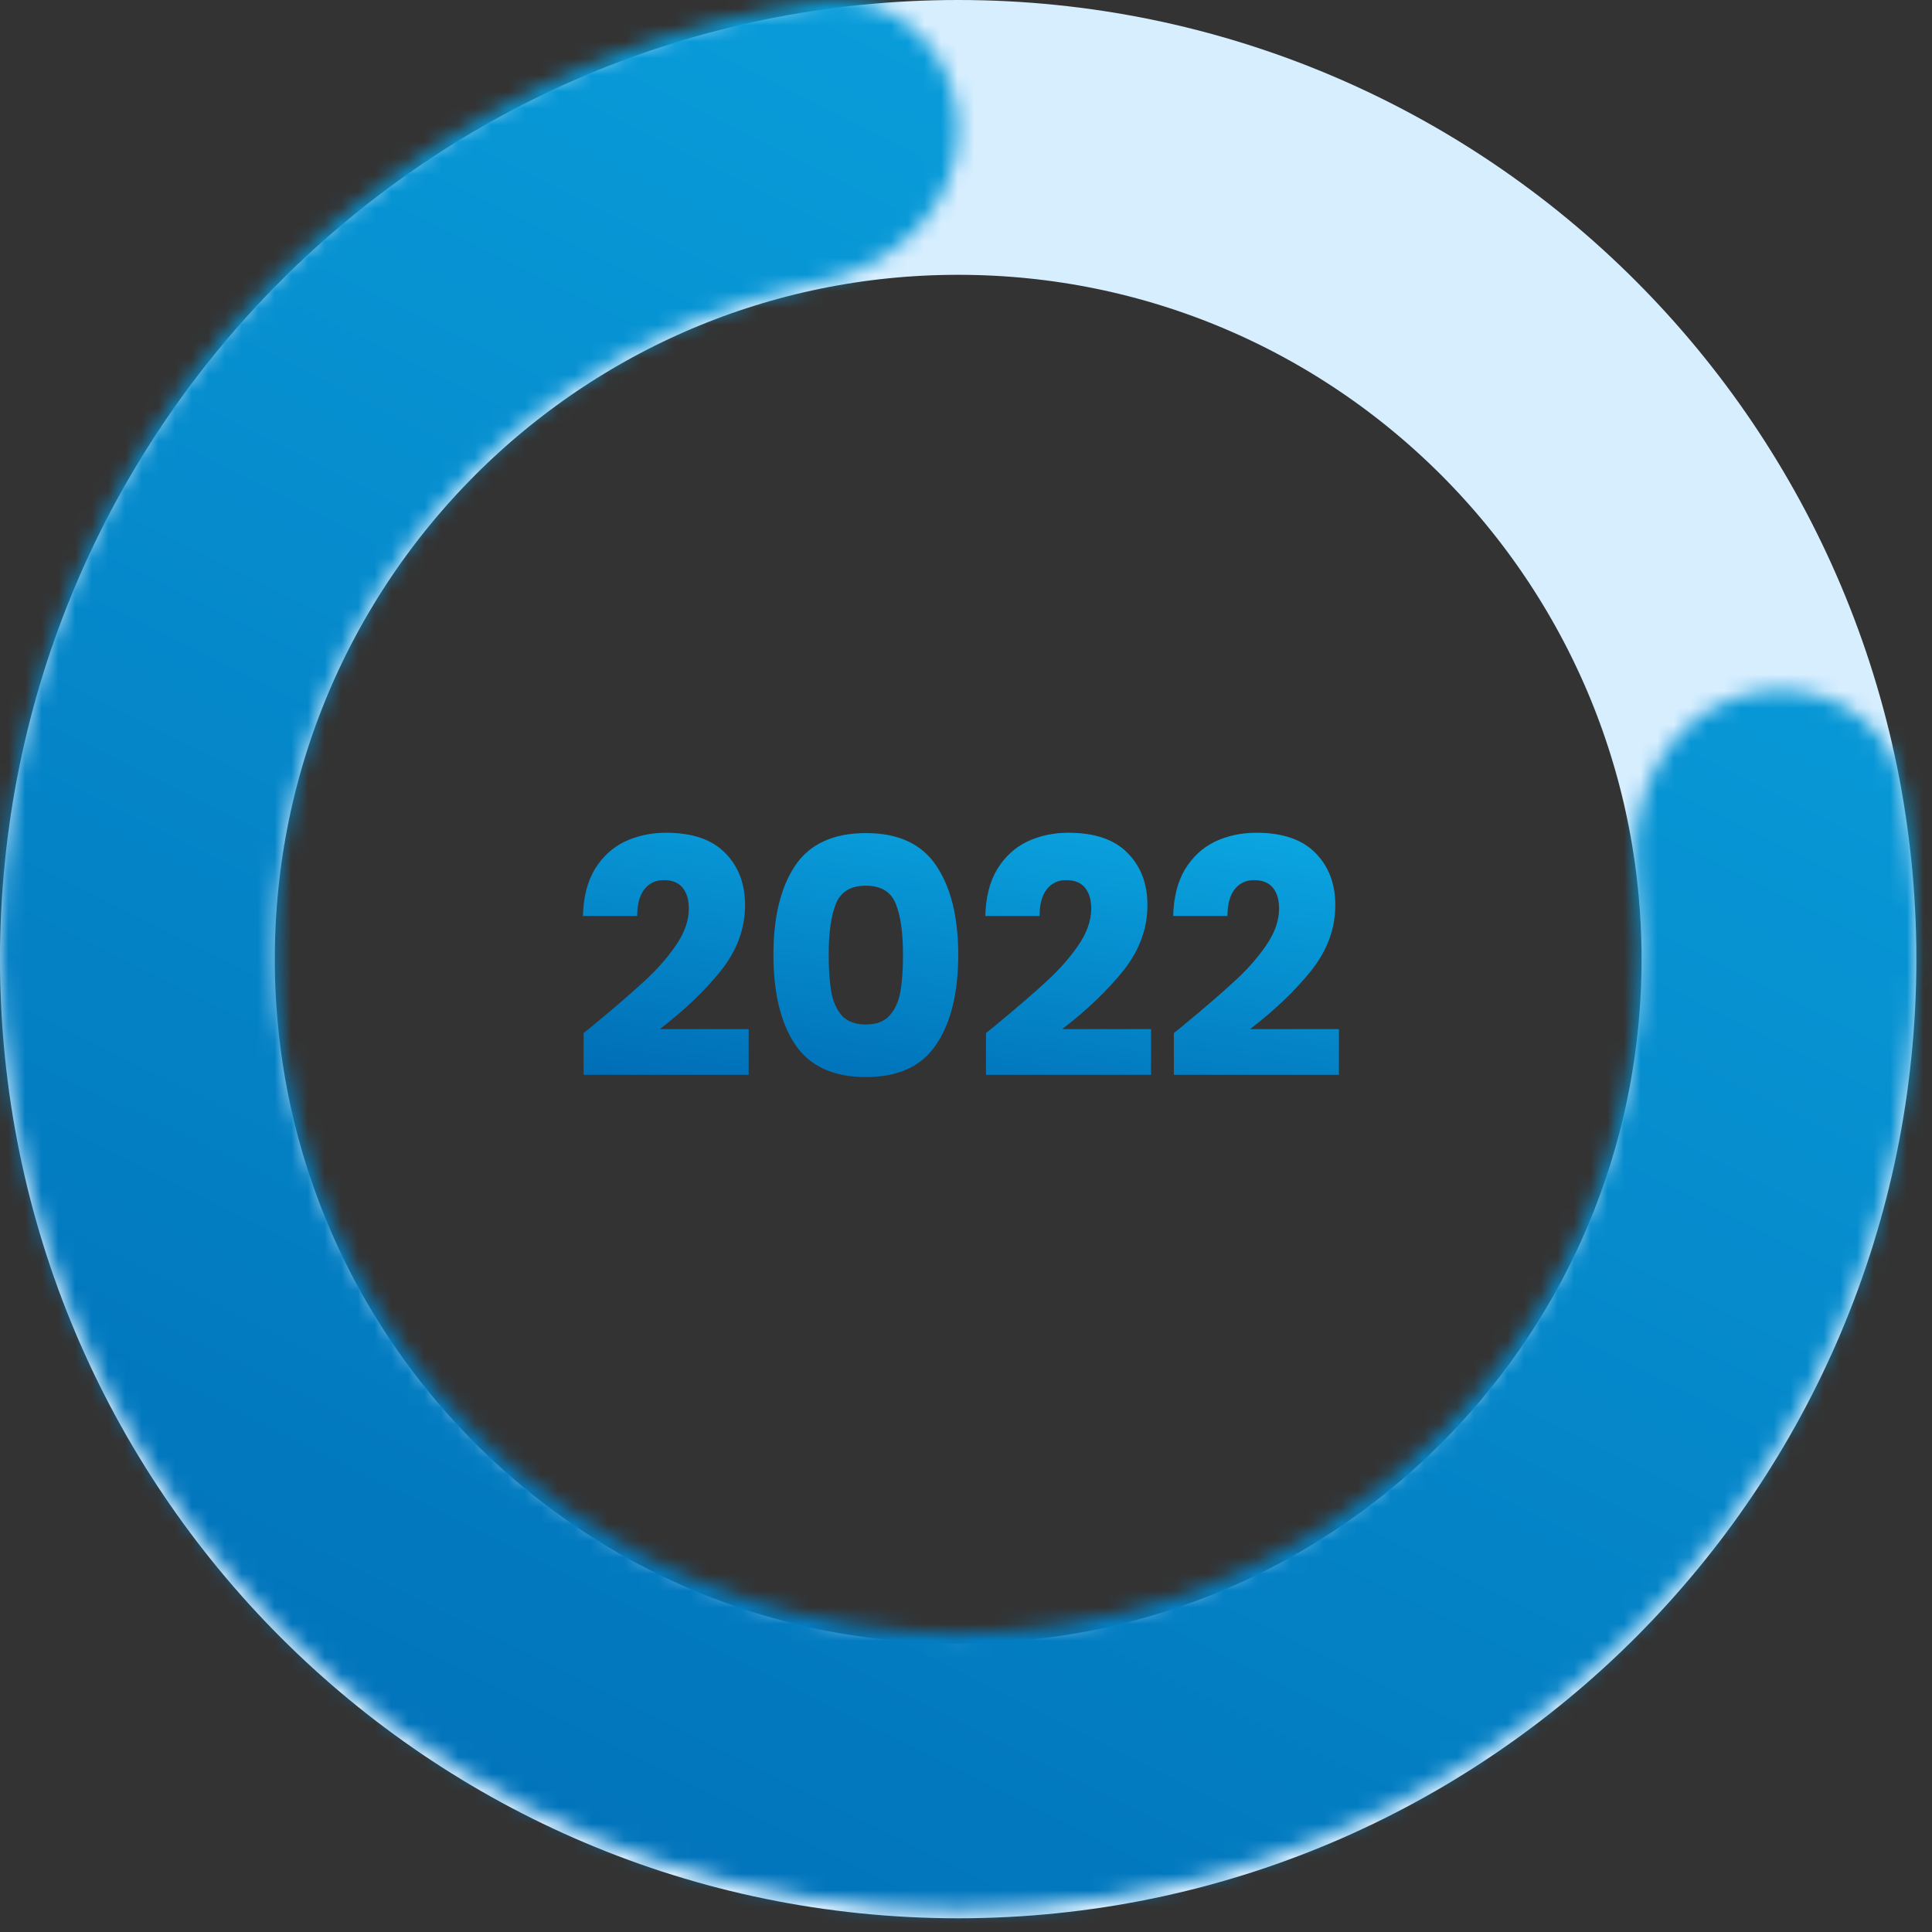 <svg width="116" height="116" viewBox="0 0 116 116" fill="none" xmlns="http://www.w3.org/2000/svg">
<rect x="0" y="0" width="116" height="116" fill="#333333" stroke="none"/>
<path d="M106.811 57.588C106.811 84.845 84.74 106.927 57.531 106.927C30.322 106.927 8.25 84.845 8.25 57.588C8.25 30.332 30.322 8.25 57.531 8.25C84.74 8.25 106.811 30.332 106.811 57.588Z" stroke="#D7EEFF" stroke-width="16.5"/>
<mask id="path-2-inside-1_567_21" fill="white">
<path d="M104.362 41.835C108.716 40.419 113.457 42.803 114.231 47.319C115.804 56.485 115.142 65.939 112.246 74.862C108.491 86.429 101.175 96.508 91.346 103.657C81.517 110.805 69.68 114.655 57.531 114.655C45.381 114.655 33.544 110.805 23.715 103.656C13.886 96.508 6.57 86.428 2.816 74.862C-0.939 63.296 -0.939 50.837 2.816 39.271C6.57 27.704 13.886 17.625 23.715 10.476C31.298 4.962 40.076 1.41 49.27 0.075C53.801 -0.583 57.531 3.193 57.531 7.775C57.531 12.358 53.782 15.988 49.298 16.909C43.612 18.078 38.206 20.449 33.459 23.902C26.462 28.99 21.255 36.165 18.582 44.399C15.91 52.632 15.91 61.501 18.582 69.734C21.255 77.968 26.462 85.143 33.459 90.231C40.456 95.32 48.882 98.061 57.531 98.061C66.179 98.061 74.606 95.32 81.602 90.231C88.599 85.143 93.807 77.968 96.479 69.734C98.292 64.148 98.875 58.269 98.228 52.495C97.718 47.941 100.009 43.251 104.362 41.835Z"/>
</mask>
<path d="M112.246 74.862L93.223 68.688L93.223 68.688L112.246 74.862ZM23.715 10.476L35.478 26.651L35.478 26.651L23.715 10.476ZM33.459 23.902L21.696 7.727L21.696 7.727L33.459 23.902ZM96.479 69.734L77.456 63.56L96.479 69.734ZM98.228 52.495L118.104 50.267L98.228 52.495ZM49.298 16.909L45.273 -2.681L49.298 16.909ZM49.27 0.075L46.396 -19.718L49.27 0.075ZM114.231 47.319L133.943 43.937L114.231 47.319ZM94.519 50.701C95.546 56.687 95.114 62.861 93.223 68.688L131.269 81.037C135.17 69.017 136.061 56.283 133.943 43.937L94.519 50.701ZM93.223 68.688C90.771 76.24 85.995 82.818 79.583 87.482L103.11 119.831C116.356 110.198 126.211 96.617 131.269 81.037L93.223 68.688ZM79.583 87.482C73.171 92.145 65.451 94.655 57.531 94.655L57.531 134.655C73.908 134.655 89.864 129.465 103.11 119.831L79.583 87.482ZM57.531 94.655C49.61 94.655 41.89 92.145 35.478 87.482L11.952 119.831C25.198 129.465 41.153 134.655 57.531 134.655L57.531 94.655ZM35.478 87.482C29.066 82.818 24.29 76.24 21.839 68.688L-16.207 81.037C-11.15 96.617 -1.294 110.198 11.952 119.831L35.478 87.482ZM21.839 68.688C19.387 61.135 19.387 52.998 21.839 45.445L-16.207 33.096C-21.264 48.676 -21.264 65.457 -16.207 81.037L21.839 68.688ZM21.839 45.445C24.29 37.893 29.066 31.315 35.478 26.651L11.952 -5.698C-1.294 3.935 -11.15 17.516 -16.207 33.096L21.839 45.445ZM35.478 26.651C40.425 23.054 46.15 20.738 52.145 19.867L46.396 -19.718C34.002 -17.918 22.171 -13.13 11.952 -5.698L35.478 26.651ZM45.273 -2.681C36.808 -0.942 28.762 2.588 21.696 7.727L45.223 40.076C47.651 38.31 50.415 37.097 53.323 36.5L45.273 -2.681ZM21.696 7.727C11.282 15.3 3.535 25.977 -0.441 38.224L37.605 50.573C38.975 46.354 41.643 42.68 45.223 40.076L21.696 7.727ZM-0.441 38.224C-4.416 50.471 -4.416 63.662 -0.441 75.909L37.605 63.56C36.235 59.34 36.235 54.793 37.605 50.573L-0.441 38.224ZM-0.441 75.909C3.535 88.156 11.282 98.833 21.696 106.406L45.223 74.057C41.643 71.453 38.975 67.779 37.605 63.56L-0.441 75.909ZM21.696 106.406C32.11 113.98 44.654 118.06 57.531 118.06L57.531 78.061C53.111 78.061 48.802 76.66 45.223 74.057L21.696 106.406ZM57.531 118.06C70.407 118.06 82.952 113.98 93.366 106.406L69.839 74.057C66.259 76.66 61.951 78.061 57.531 78.061L57.531 118.06ZM93.366 106.406C103.779 98.833 111.527 88.156 115.502 75.909L77.456 63.56C76.087 67.779 73.419 71.453 69.839 74.057L93.366 106.406ZM115.502 75.909C118.199 67.599 119.066 58.855 118.104 50.267L78.353 54.723C78.684 57.684 78.385 60.697 77.456 63.56L115.502 75.909ZM118.104 50.267C118.289 51.919 118.015 53.77 117.004 55.611C115.928 57.571 113.809 59.794 110.548 60.854L98.176 22.815C82.594 27.884 77.066 43.244 78.353 54.723L118.104 50.267ZM37.531 7.775C37.531 4.36 38.981 1.661 40.513 0.028C41.953 -1.506 43.635 -2.345 45.273 -2.681L53.323 36.5C64.661 34.171 77.531 24.145 77.531 7.775L37.531 7.775ZM52.145 19.867C47.857 20.49 43.873 18.9 41.27 16.408C38.8 14.044 37.531 10.902 37.531 7.775L77.531 7.775C77.531 -6.907 64.97 -22.415 46.396 -19.718L52.145 19.867ZM133.943 43.937C130.775 25.472 112.179 18.261 98.176 22.815L110.548 60.854C105.253 62.576 96.138 60.134 94.519 50.701L133.943 43.937Z" fill="url(#paint0_linear_567_21)" mask="url(#path-2-inside-1_567_21)"/>
<path d="M35.039 62.025C35.487 61.669 35.691 61.505 35.652 61.531C36.942 60.465 37.955 59.589 38.692 58.905C39.443 58.22 40.074 57.503 40.588 56.753C41.101 56.002 41.358 55.272 41.358 54.561C41.358 54.021 41.233 53.6 40.983 53.297C40.733 52.995 40.357 52.843 39.857 52.843C39.357 52.843 38.962 53.034 38.672 53.416C38.396 53.784 38.258 54.311 38.258 54.995H35C35.026 53.877 35.263 52.942 35.711 52.192C36.172 51.441 36.77 50.889 37.508 50.533C38.258 50.178 39.087 50 39.995 50C41.562 50 42.74 50.401 43.53 51.204C44.333 52.007 44.734 53.054 44.734 54.344C44.734 55.752 44.254 57.062 43.293 58.273C42.332 59.471 41.108 60.642 39.62 61.788H44.951V64.532H35.039V62.025Z" fill="url(#paint1_linear_567_21)"/>
<path d="M46.438 57.325C46.438 55.061 46.872 53.278 47.741 51.974C48.623 50.671 50.038 50.02 51.986 50.02C53.934 50.02 55.343 50.671 56.211 51.974C57.093 53.278 57.534 55.061 57.534 57.325C57.534 59.616 57.093 61.412 56.211 62.715C55.343 64.019 53.934 64.67 51.986 64.67C50.038 64.67 48.623 64.019 47.741 62.715C46.872 61.412 46.438 59.616 46.438 57.325ZM54.217 57.325C54.217 55.996 54.072 54.976 53.783 54.265C53.493 53.541 52.894 53.179 51.986 53.179C51.078 53.179 50.479 53.541 50.189 54.265C49.9 54.976 49.755 55.996 49.755 57.325C49.755 58.22 49.808 58.964 49.913 59.556C50.018 60.136 50.229 60.609 50.545 60.978C50.874 61.333 51.354 61.511 51.986 61.511C52.618 61.511 53.092 61.333 53.408 60.978C53.737 60.609 53.954 60.136 54.059 59.556C54.164 58.964 54.217 58.22 54.217 57.325Z" fill="url(#paint2_linear_567_21)"/>
<path d="M59.2 62.025C59.647 61.669 59.851 61.505 59.812 61.531C61.102 60.465 62.115 59.589 62.852 58.905C63.603 58.22 64.234 57.503 64.748 56.753C65.261 56.002 65.518 55.272 65.518 54.561C65.518 54.021 65.393 53.6 65.143 53.297C64.893 52.995 64.517 52.843 64.017 52.843C63.517 52.843 63.122 53.034 62.833 53.416C62.556 53.784 62.418 54.311 62.418 54.995H59.16C59.187 53.877 59.423 52.942 59.871 52.192C60.332 51.441 60.931 50.889 61.668 50.533C62.418 50.178 63.247 50 64.156 50C65.722 50 66.9 50.401 67.69 51.204C68.493 52.007 68.894 53.054 68.894 54.344C68.894 55.752 68.414 57.062 67.453 58.273C66.492 59.471 65.268 60.642 63.78 61.788H69.111V64.532H59.2V62.025Z" fill="url(#paint3_linear_567_21)"/>
<path d="M70.48 62.025C70.927 61.669 71.131 61.505 71.092 61.531C72.382 60.465 73.395 59.589 74.132 58.905C74.882 58.22 75.514 57.503 76.028 56.753C76.541 56.002 76.798 55.272 76.798 54.561C76.798 54.021 76.673 53.6 76.423 53.297C76.172 52.995 75.797 52.843 75.297 52.843C74.797 52.843 74.402 53.034 74.112 53.416C73.836 53.784 73.698 54.311 73.698 54.995H70.44C70.466 53.877 70.703 52.942 71.151 52.192C71.612 51.441 72.21 50.889 72.948 50.533C73.698 50.178 74.527 50 75.435 50C77.002 50 78.18 50.401 78.97 51.204C79.773 52.007 80.174 53.054 80.174 54.344C80.174 55.752 79.694 57.062 78.733 58.273C77.772 59.471 76.548 60.642 75.06 61.788H80.391V64.532H70.48V62.025Z" fill="url(#paint4_linear_567_21)"/>
<defs>
<linearGradient id="paint0_linear_567_21" x1="115.061" y1="3.41258e-06" x2="46.497" y2="137.792" gradientUnits="userSpaceOnUse">
<stop stop-color="#0BA7E2"/>
<stop offset="1" stop-color="#006DB6"/>
</linearGradient>
<linearGradient id="paint1_linear_567_21" x1="80.391" y1="50" x2="76.931" y2="71.438" gradientUnits="userSpaceOnUse">
<stop stop-color="#0BA7E2"/>
<stop offset="1" stop-color="#006DB6"/>
</linearGradient>
<linearGradient id="paint2_linear_567_21" x1="80.391" y1="50" x2="76.931" y2="71.438" gradientUnits="userSpaceOnUse">
<stop stop-color="#0BA7E2"/>
<stop offset="1" stop-color="#006DB6"/>
</linearGradient>
<linearGradient id="paint3_linear_567_21" x1="80.391" y1="50" x2="76.931" y2="71.438" gradientUnits="userSpaceOnUse">
<stop stop-color="#0BA7E2"/>
<stop offset="1" stop-color="#006DB6"/>
</linearGradient>
<linearGradient id="paint4_linear_567_21" x1="80.391" y1="50" x2="76.931" y2="71.438" gradientUnits="userSpaceOnUse">
<stop stop-color="#0BA7E2"/>
<stop offset="1" stop-color="#006DB6"/>
</linearGradient>
</defs>
</svg>
